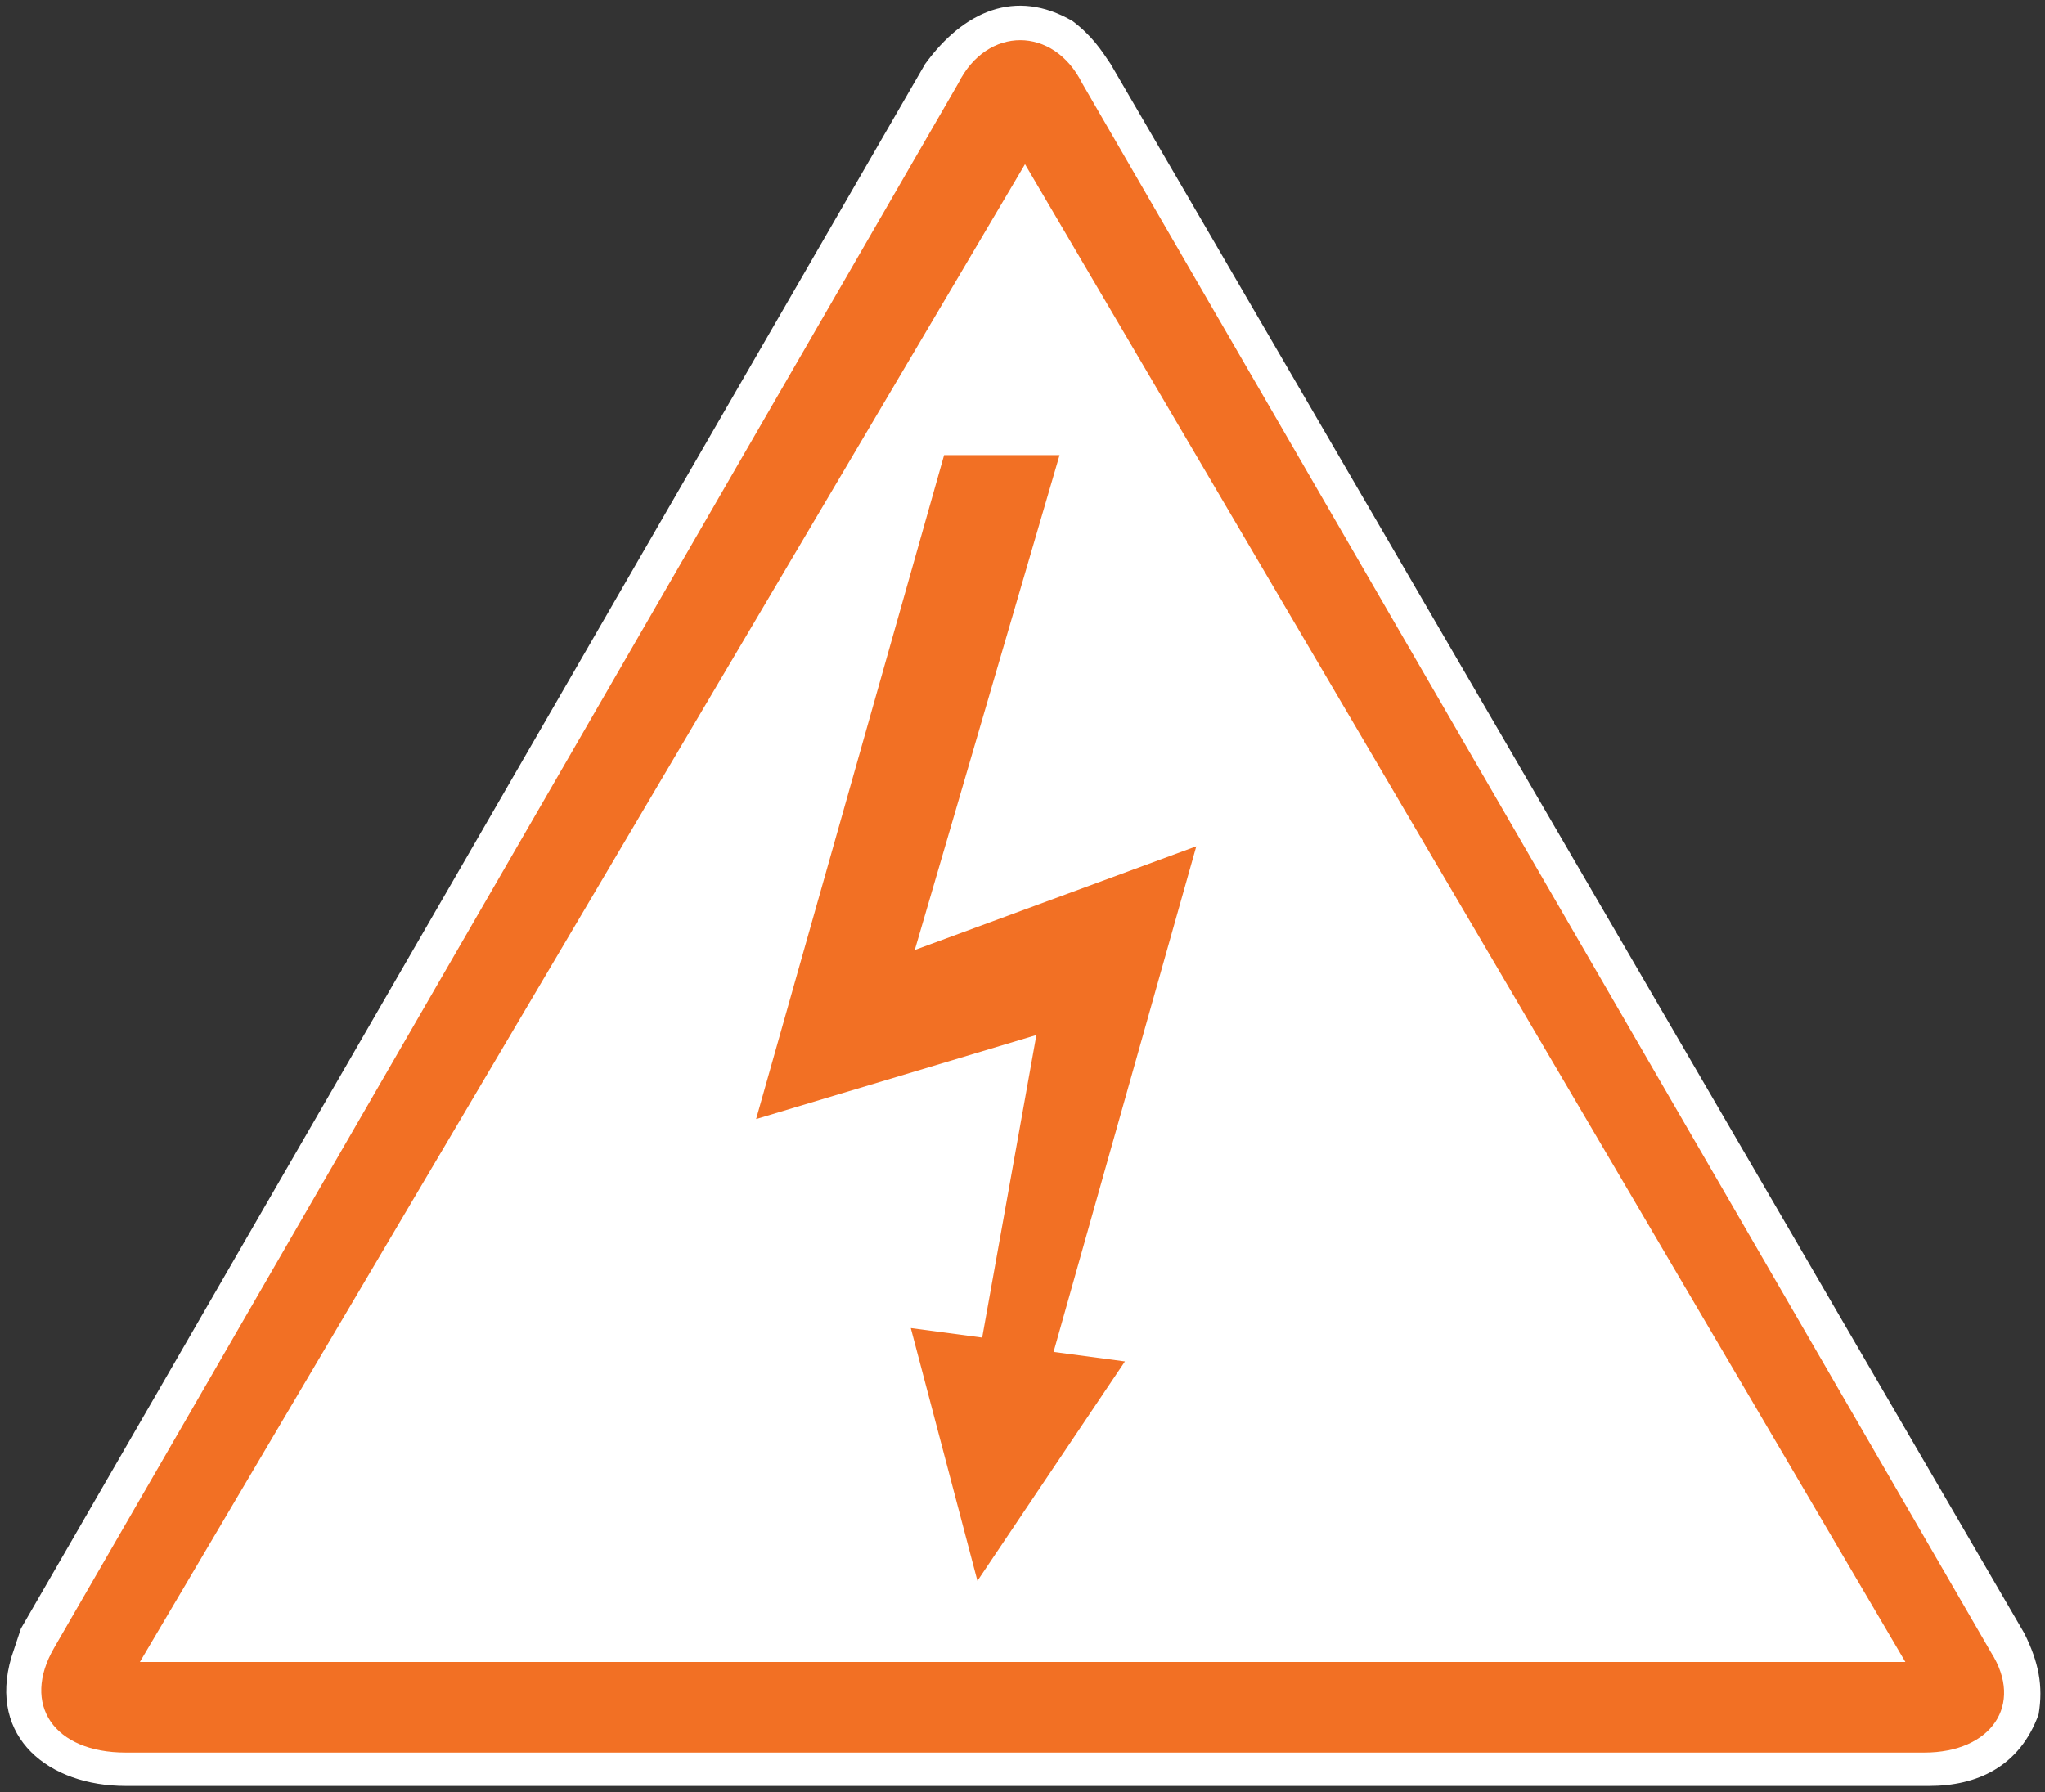 <?xml version="1.0" encoding="UTF-8" standalone="no"?>
<svg
   width="321.19pt"
   height="281.54pt"
   viewBox="0 0 321.19 281.54"
   version="1.2"
   id="svg20"
   sodipodi:docname="danger2.svg"
   inkscape:version="1.1.2 (0a00cf5339, 2022-02-04)"
   xmlns:inkscape="http://www.inkscape.org/namespaces/inkscape"
   xmlns:sodipodi="http://sodipodi.sourceforge.net/DTD/sodipodi-0.dtd"
   xmlns="http://www.w3.org/2000/svg"
   xmlns:svg="http://www.w3.org/2000/svg">
  <rect x="0" y="0" width="321.19" height="281.54" fill="#333333" stroke="none"/>
  <sodipodi:namedview
     id="namedview22"
     pagecolor="#ffffff"
     bordercolor="#666666"
     borderopacity="1.0"
     inkscape:pageshadow="2"
     inkscape:pageopacity="0.0"
     inkscape:pagecheckerboard="0"
     inkscape:document-units="pt"
     showgrid="false"
     inkscape:zoom="0.67718143"
     inkscape:cx="-432.67577"
     inkscape:cy="96.724448"
     inkscape:window-width="1846"
     inkscape:window-height="1016"
     inkscape:window-x="74"
     inkscape:window-y="27"
     inkscape:window-maximized="1"
     inkscape:current-layer="surface5132" />
  <defs
     id="defs5">
    <clipPath
       id="clip1">
      <path
         d="M 0 0 L 321.191 0 L 321.191 281.539 L 0 281.539 Z M 0 0 "
         id="path2" />
    </clipPath>
  </defs>
  <g
     id="surface5132">
    <path
       style=" stroke:none;fill-rule:nonzero;fill:rgb(100%,100%,100%);fill-opacity:1;"
       d="M 145.293 10.055 C 151.273 1.816 159.492 -1.934 168.465 3.312 C 171.453 5.562 172.945 7.809 174.441 10.055 L 317.945 256.562 C 320.188 261.059 320.938 264.805 320.188 269.301 C 317.199 277.543 310.473 280.539 302.996 280.539 L 19.727 280.539 C 7.77 280.539 -1.949 273.047 1.789 260.309 L 2.535 258.062 L 3.285 255.812 L 145.293 10.055 "
       id="path7" />
    <g
       clip-path="url(#clip1)"
       clip-rule="nonzero"
       id="g11"
       style="fill:#ffffff;fill-opacity:1;stroke:#f27024;stroke-opacity:1" />
    <path
       style="stroke:none;fill-rule:nonzero;fill:#f27024;fill-opacity:1"
       d="M 8.516 258.812 L 150.523 13.055 C 152.766 8.559 156.504 6.309 160.242 6.309 C 163.977 6.309 167.715 8.559 169.957 13.055 L 312.715 259.559 C 317.945 267.801 312.715 275.297 302.25 275.297 L 19.727 275.297 C 8.516 275.297 3.285 267.801 8.516 258.812 "
       id="path13" />
    <path
       style="stroke:none;fill-rule:nonzero;fill:#ffffff;fill-opacity:1"
       d="M 299.262 261.059 L 160.988 25.789 L 21.969 261.059 Z M 299.262 261.059 "
       id="path15" />
    <path
       style="stroke:none;fill-rule:nonzero;fill:#f27024;fill-opacity:1"
       d="M 148.281 71.496 L 118.754 175.777 L 162.777 162.582 L 154.262 210.109 L 143.051 208.613 L 153.516 248.32 L 176.684 213.855 L 165.473 212.359 L 187.895 132.934 L 143.676 149.227 L 166.414 71.496 L 148.281 71.496 "
       id="path17" />
  </g>
</svg>
